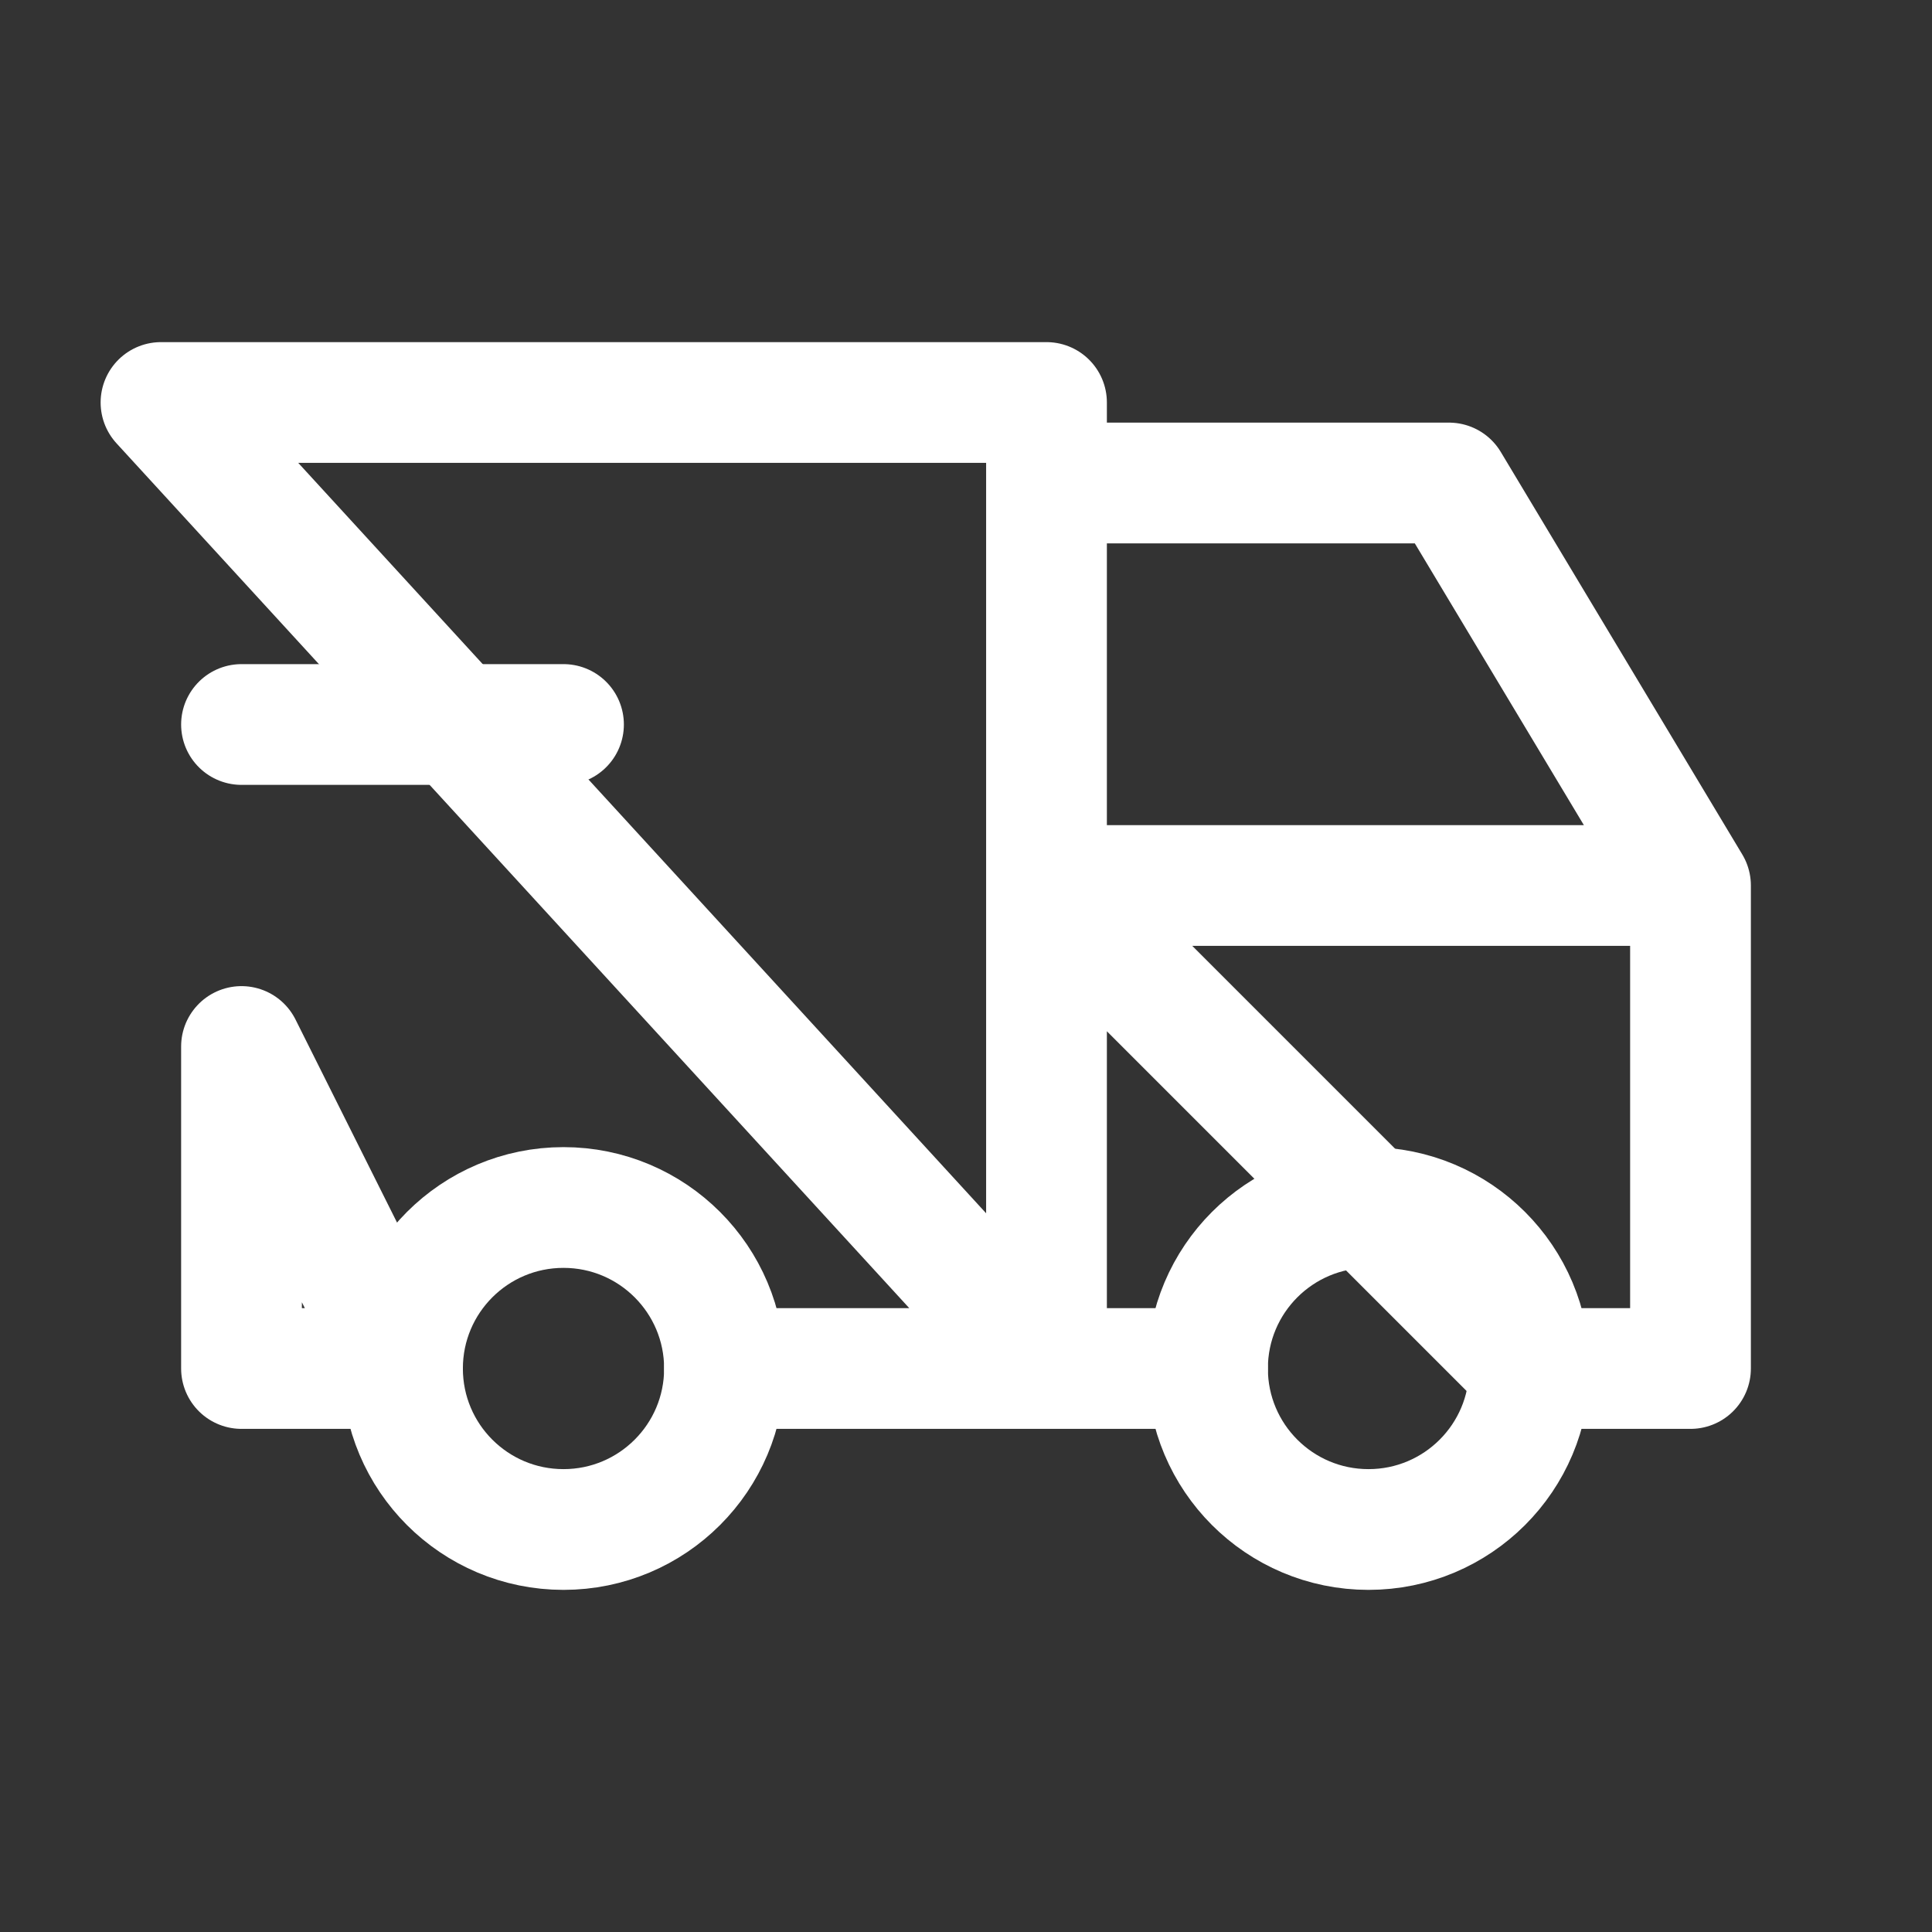 <svg width="24" height="24" viewBox="0 0 24 24" fill="none" xmlns="http://www.w3.org/2000/svg">
  <rect x="0" y="0" width="24" height="24" fill="#333333" stroke="none"/>
  <path d="M7 19C8.105 19 9 18.105 9 17C9 15.895 8.105 15 7 15C5.895 15 5 15.895 5 17C5 18.105 5.895 19 7 19Z" stroke="white" stroke-width="1.5" stroke-linecap="round" stroke-linejoin="round" />
  <path d="M17 19C18.105 19 19 18.105 19 17C19 15.895 18.105 15 17 15C15.895 15 15 15.895 15 17C15 18.105 15.895 19 17 19Z" stroke="white" stroke-width="1.5" stroke-linecap="round" stroke-linejoin="round" />
  <path d="M13 6H18L21 11M5 17H3V13L5 17ZM2 5H13V17L2 5ZM9 17H15H9ZM19 17H21V11H13L19 17Z" stroke="white" stroke-width="1.5" stroke-linecap="round" stroke-linejoin="round" />
  <path d="M3 9H7" stroke="white" stroke-width="1.5" stroke-linecap="round" stroke-linejoin="round" />
</svg>
